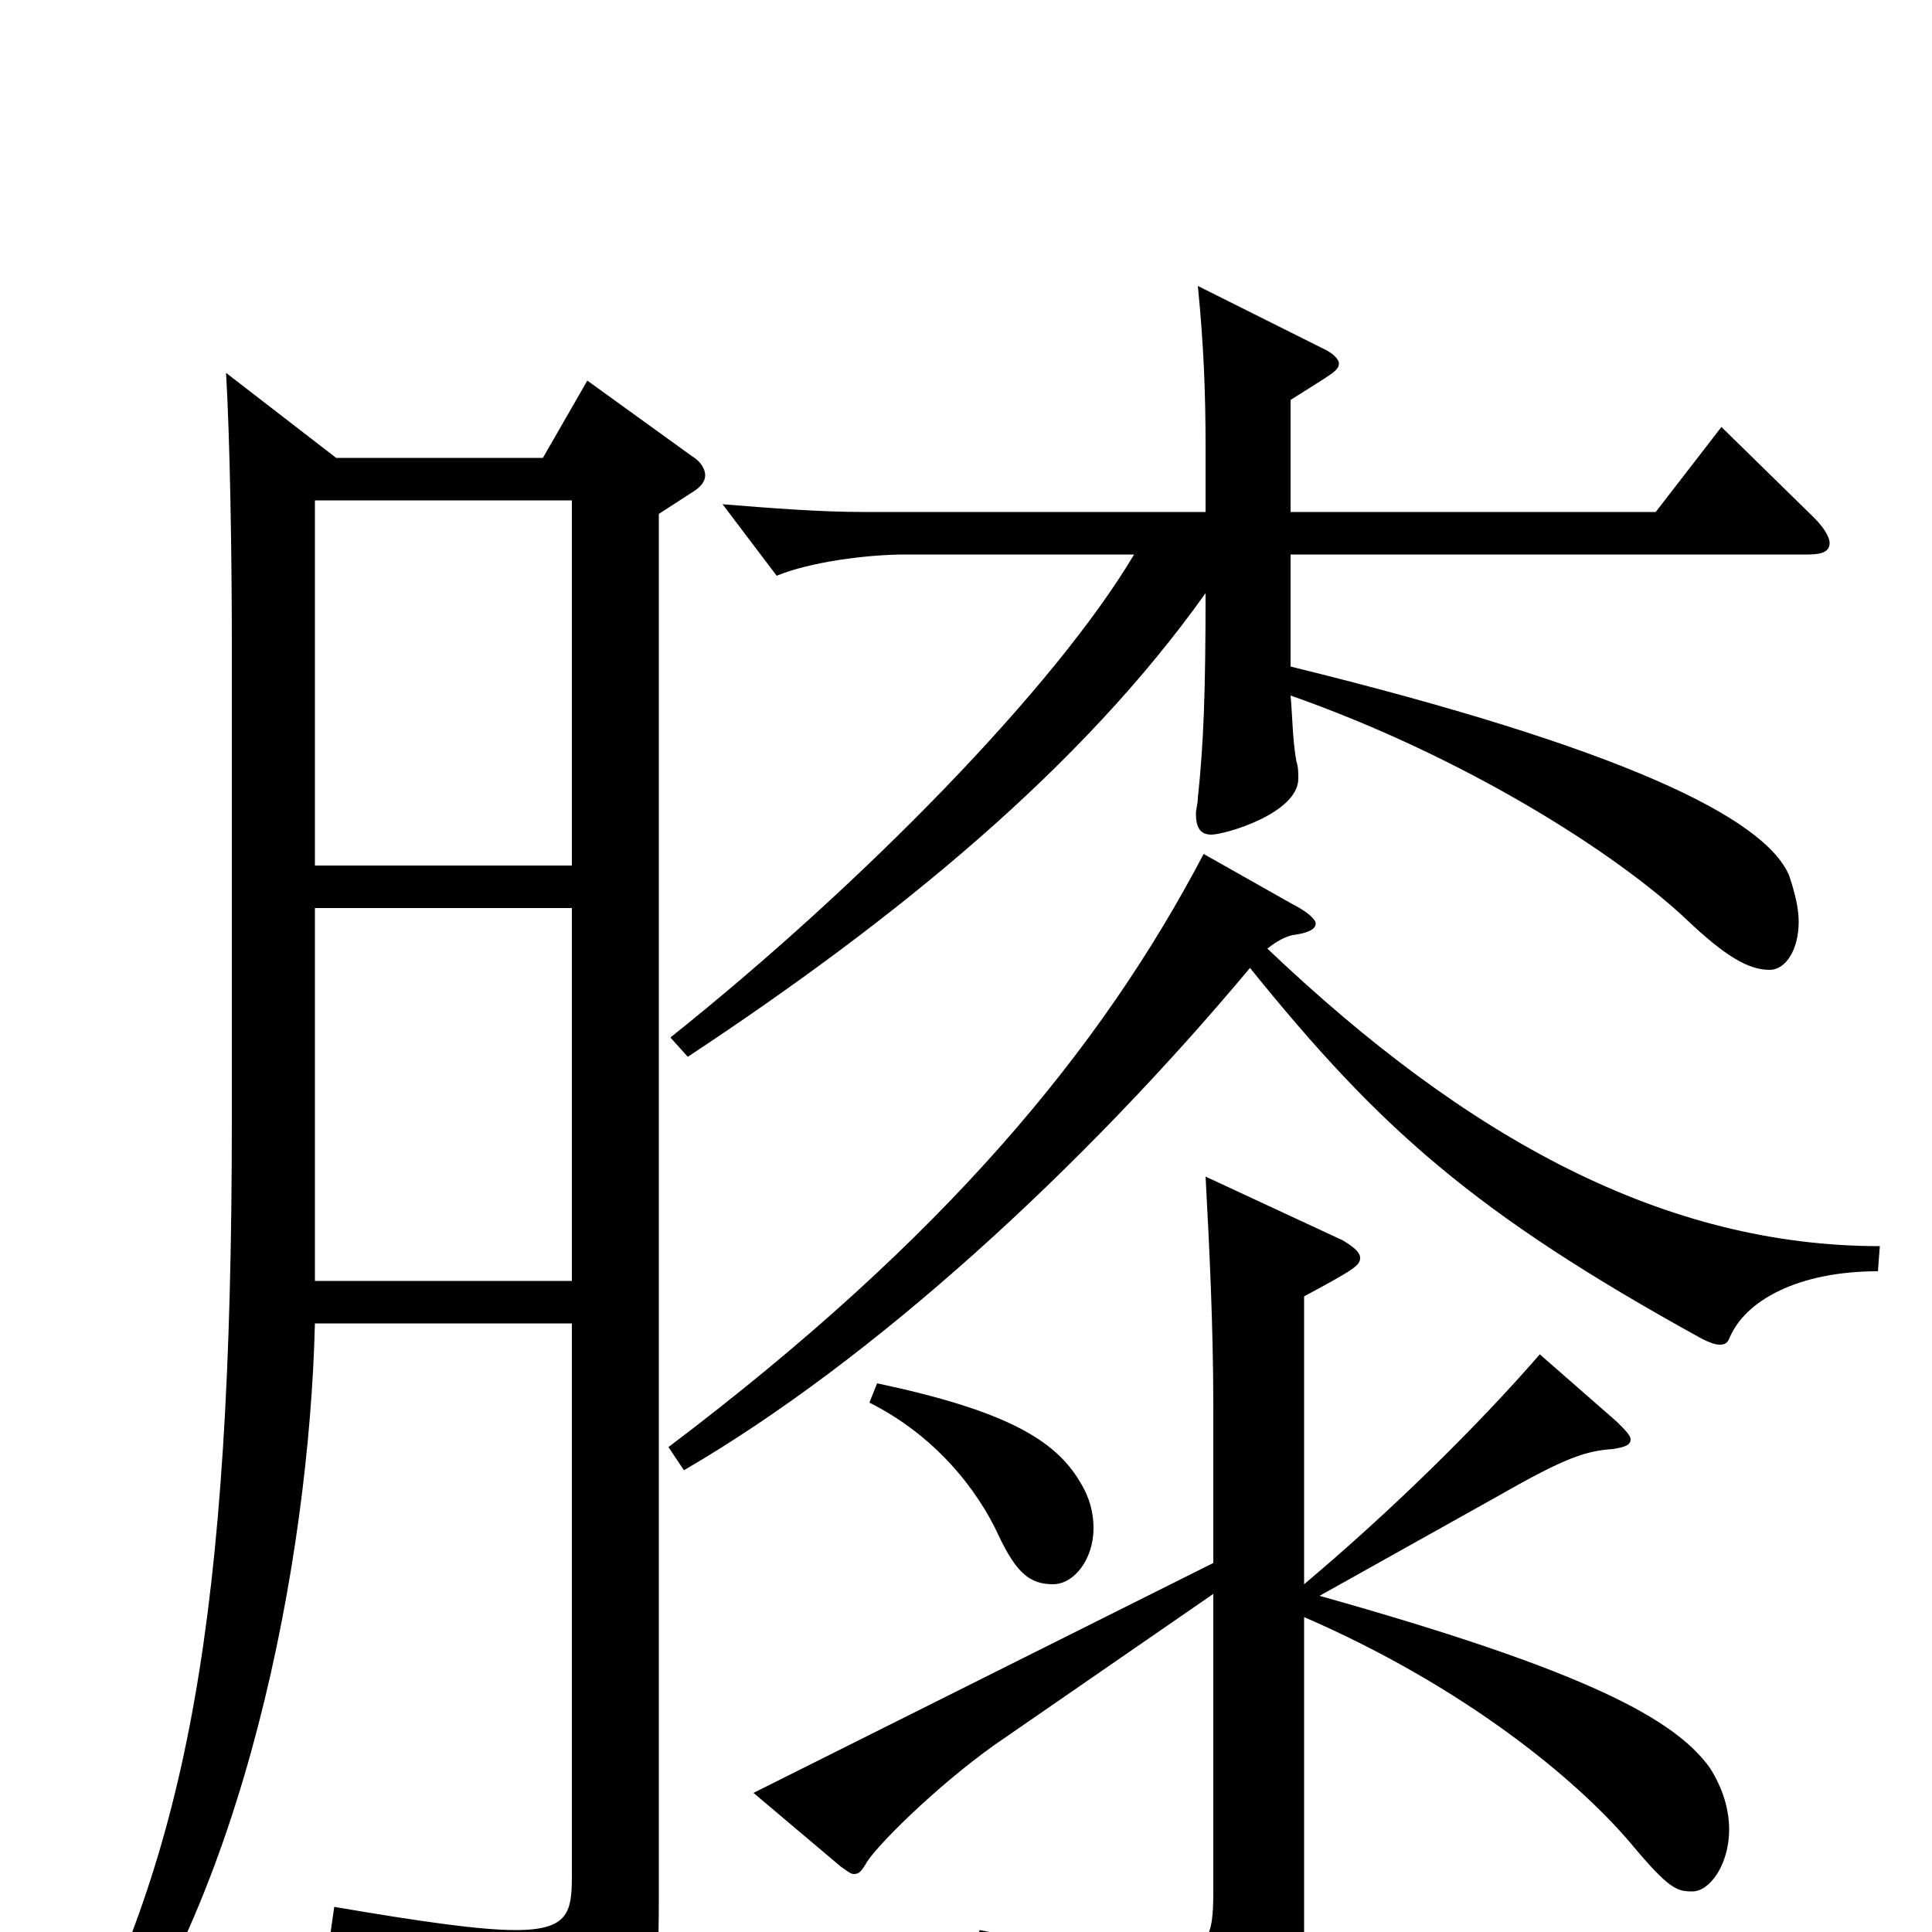 <svg xmlns="http://www.w3.org/2000/svg" viewBox="0 -1000 1000 1000">
	<path fill="#000000" d="M304 -803L281 -763H174L117 -807C119 -773 120 -714 120 -666V-421C120 -162 97 -43 34 76L47 85C126 -15 160 -192 163 -315H296V-30C296 -11 295 -1 267 -1C249 -1 220 -5 173 -13L171 1C244 23 261 32 270 67C271 73 274 76 277 76C279 76 280 75 282 74C340 43 341 35 341 -18V-734L358 -745C363 -748 365 -751 365 -754C365 -757 363 -761 358 -764ZM163 -552V-741H296V-552ZM163 -337V-530H296V-337ZM891 -779L857 -735H668V-793C690 -807 693 -808 693 -812C693 -814 690 -817 686 -819L620 -852C623 -822 624 -797 624 -769V-735H447C424 -735 399 -737 374 -739L402 -702C419 -709 448 -713 469 -713H587C546 -644 446 -542 347 -463L356 -453C465 -525 560 -603 624 -693C624 -642 623 -615 620 -587C620 -584 619 -581 619 -579C619 -572 621 -568 627 -568C634 -568 672 -579 672 -597C672 -600 672 -603 671 -606C669 -617 669 -629 668 -640C759 -608 837 -558 873 -524C893 -505 905 -498 916 -498C924 -498 931 -508 931 -523C931 -530 929 -538 926 -547C913 -577 839 -613 668 -655V-713H936C944 -713 947 -715 947 -719C947 -722 944 -727 939 -732ZM623 -558C570 -457 489 -359 346 -251L354 -239C452 -296 560 -395 647 -499C714 -416 763 -372 881 -307C885 -305 888 -304 890 -304C893 -304 894 -305 895 -307C903 -327 931 -342 972 -342L973 -355C862 -355 760 -410 656 -509C661 -513 665 -515 669 -516C677 -517 681 -519 681 -522C681 -524 677 -528 669 -532ZM450 -274C484 -257 506 -229 517 -205C526 -186 533 -180 545 -180C556 -180 566 -193 566 -209C566 -217 564 -225 559 -233C546 -255 520 -270 454 -284ZM776 -226C811 -246 821 -249 835 -250C841 -251 844 -252 844 -255C844 -257 841 -260 837 -264L797 -299C764 -261 719 -217 675 -180V-329C701 -343 704 -345 704 -349C704 -352 700 -355 695 -358L624 -391C626 -354 628 -313 628 -272V-191L390 -72L435 -34C438 -32 440 -30 442 -30C445 -30 446 -32 448 -35C452 -43 484 -75 515 -97L628 -175V-21C628 2 626 12 599 12C581 12 553 8 507 -1L504 11C576 32 597 51 600 80C601 85 602 87 605 87C607 87 610 86 613 85C667 60 675 51 675 6V-163C758 -127 816 -79 844 -46C864 -22 868 -21 876 -21C885 -21 895 -35 895 -53C895 -63 892 -74 885 -85C867 -110 822 -135 683 -174Z"/>
</svg>